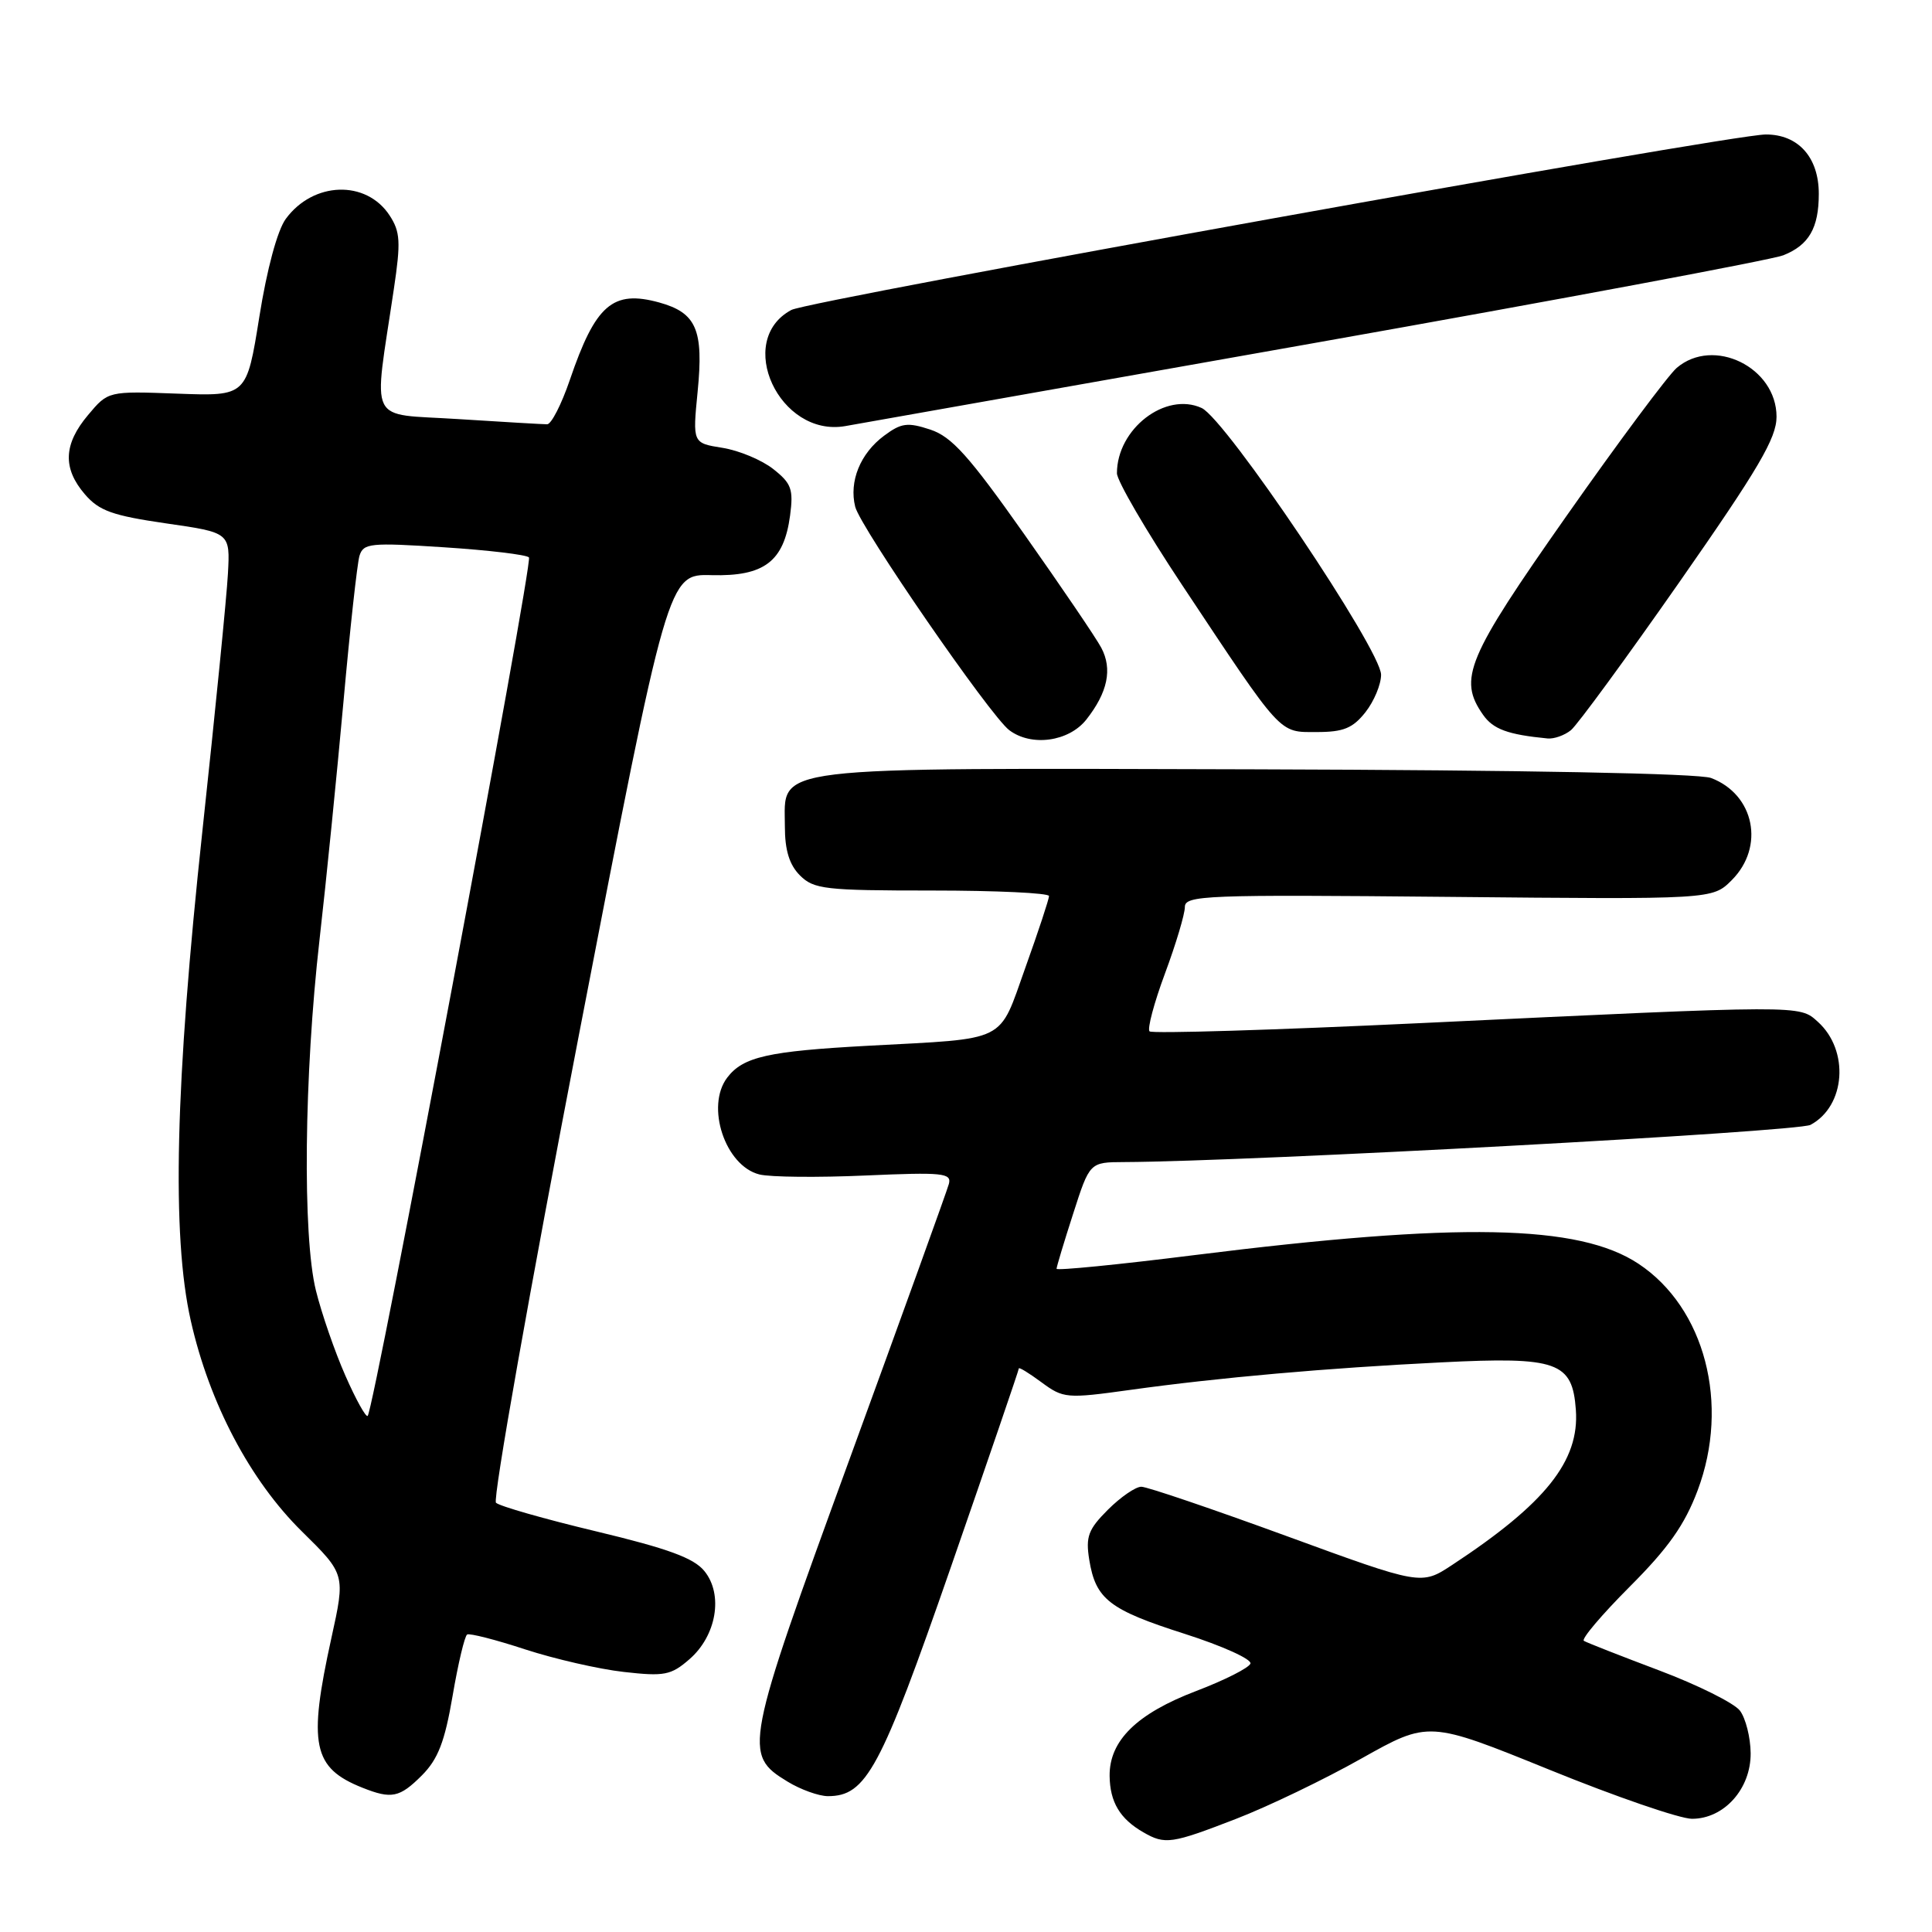 <?xml version="1.0" encoding="UTF-8" standalone="no"?>
<!DOCTYPE svg PUBLIC "-//W3C//DTD SVG 1.1//EN" "http://www.w3.org/Graphics/SVG/1.1/DTD/svg11.dtd" >
<svg xmlns="http://www.w3.org/2000/svg" xmlns:xlink="http://www.w3.org/1999/xlink" version="1.1" viewBox="0 0 256 256">
 <g >
 <path fill="currentColor"
d=" M 163.78 241.01 C 168.03 239.37 175.51 235.77 180.40 233.01 C 189.31 228.01 189.31 228.01 205.31 234.50 C 214.11 238.08 222.61 241.00 224.20 241.00 C 228.46 241.00 232.01 237.02 231.97 232.30 C 231.95 230.21 231.31 227.68 230.55 226.67 C 229.79 225.67 224.97 223.27 219.85 221.34 C 214.73 219.41 210.24 217.65 209.87 217.42 C 209.50 217.19 212.23 213.97 215.94 210.25 C 221.05 205.14 223.23 202.05 224.94 197.50 C 229.25 186.06 225.91 173.28 217.10 167.45 C 209.21 162.23 193.33 161.92 158.25 166.31 C 148.21 167.57 140.00 168.38 140.00 168.12 C 140.00 167.86 140.99 164.57 142.20 160.82 C 144.39 154.00 144.39 154.00 148.95 153.98 C 165.47 153.91 238.19 149.97 239.90 149.05 C 244.56 146.56 245.08 139.18 240.87 135.39 C 238.39 133.16 239.18 133.15 188.20 135.57 C 168.79 136.49 152.64 136.98 152.32 136.66 C 152.00 136.34 152.92 132.88 154.37 128.98 C 155.82 125.08 157.00 121.12 157.00 120.19 C 157.00 118.63 159.65 118.53 191.96 118.84 C 226.91 119.18 226.91 119.18 229.46 116.63 C 233.88 112.21 232.48 105.27 226.73 103.09 C 225.13 102.48 201.82 102.04 166.54 101.94 C 100.85 101.77 104.00 101.39 104.00 109.52 C 104.00 112.67 104.60 114.60 106.00 116.00 C 107.83 117.83 109.33 118.00 123.50 118.00 C 132.03 118.00 139.00 118.33 139.00 118.73 C 139.00 119.13 137.60 123.38 135.88 128.18 C 132.26 138.30 133.76 137.56 115.00 138.57 C 101.76 139.29 98.46 140.03 96.36 142.79 C 93.47 146.60 96.09 154.48 100.62 155.62 C 102.05 155.98 108.38 156.04 114.69 155.76 C 124.93 155.31 126.12 155.43 125.73 156.88 C 125.49 157.77 119.57 174.17 112.58 193.32 C 98.63 231.54 98.45 232.48 104.35 236.07 C 106.08 237.13 108.49 237.99 109.69 238.00 C 114.79 238.00 116.66 234.52 126.01 207.61 C 130.95 193.37 135.00 181.54 135.00 181.33 C 135.00 181.11 136.35 181.94 138.00 183.16 C 140.90 185.30 141.32 185.34 149.75 184.17 C 161.45 182.54 175.82 181.27 191.00 180.52 C 206.37 179.75 208.35 180.45 208.81 186.81 C 209.30 193.58 204.79 199.23 192.41 207.37 C 188.32 210.06 188.32 210.06 170.46 203.53 C 160.64 199.94 151.99 197.00 151.23 197.00 C 150.47 197.00 148.48 198.37 146.80 200.05 C 144.20 202.65 143.84 203.61 144.33 206.67 C 145.18 211.91 146.97 213.30 157.00 216.50 C 161.97 218.09 165.88 219.86 165.69 220.43 C 165.50 221.00 162.27 222.63 158.52 224.06 C 150.64 227.06 146.99 230.63 147.03 235.31 C 147.07 238.79 148.40 241.01 151.50 242.79 C 154.38 244.45 155.23 244.32 163.78 241.01 Z  M 55.90 235.25 C 58.04 233.10 58.93 230.81 59.97 224.72 C 60.70 220.44 61.57 216.78 61.90 216.58 C 62.23 216.39 65.69 217.27 69.58 218.55 C 73.48 219.82 79.36 221.17 82.65 221.54 C 88.03 222.15 88.91 221.98 91.35 219.86 C 94.94 216.75 95.87 211.29 93.34 208.18 C 91.94 206.45 88.54 205.20 79.02 202.92 C 72.16 201.28 66.17 199.57 65.72 199.12 C 65.27 198.67 70.21 170.80 76.70 137.18 C 88.50 76.05 88.50 76.05 94.29 76.21 C 101.26 76.39 103.87 74.41 104.69 68.31 C 105.15 64.82 104.87 64.05 102.46 62.15 C 100.94 60.95 97.92 59.69 95.73 59.34 C 91.77 58.71 91.77 58.71 92.44 51.89 C 93.25 43.69 92.28 41.45 87.35 40.08 C 81.19 38.39 78.91 40.36 75.50 50.36 C 74.40 53.58 73.05 56.22 72.50 56.22 C 71.95 56.22 66.64 55.91 60.70 55.53 C 48.53 54.74 49.47 56.63 52.19 38.28 C 53.12 32.05 53.04 30.71 51.62 28.54 C 48.52 23.81 41.51 24.04 37.87 29.00 C 36.76 30.51 35.37 35.65 34.36 42.00 C 32.68 52.50 32.68 52.50 23.51 52.16 C 14.33 51.82 14.33 51.82 11.67 54.99 C 8.41 58.86 8.28 62.05 11.25 65.50 C 13.13 67.69 14.91 68.32 22.00 69.35 C 30.50 70.57 30.50 70.57 30.20 76.04 C 30.04 79.04 28.52 94.32 26.83 110.00 C 23.21 143.63 22.73 163.71 25.28 175.00 C 27.75 185.95 33.14 196.16 40.00 202.92 C 45.77 208.60 45.77 208.60 43.91 217.05 C 40.80 231.18 41.44 234.26 48.02 236.88 C 51.88 238.42 52.95 238.20 55.90 235.25 Z  M 143.95 95.34 C 146.78 91.74 147.42 88.66 145.93 85.84 C 145.25 84.55 140.65 77.78 135.72 70.79 C 128.39 60.40 126.11 57.86 123.26 56.92 C 120.25 55.93 119.42 56.04 117.14 57.74 C 113.99 60.08 112.48 63.80 113.32 67.15 C 114.02 69.92 131.20 94.84 133.73 96.75 C 136.67 98.97 141.63 98.28 143.95 95.34 Z  M 208.16 96.75 C 209.00 96.06 215.48 87.22 222.55 77.10 C 233.03 62.09 235.40 58.05 235.40 55.22 C 235.40 48.67 227.05 44.58 222.17 48.75 C 221.05 49.71 214.47 58.54 207.56 68.38 C 194.35 87.19 193.18 89.96 196.51 94.71 C 197.85 96.63 199.80 97.34 205.06 97.85 C 205.92 97.93 207.31 97.44 208.16 96.75 Z  M 180.93 94.37 C 182.07 92.92 183.00 90.69 183.00 89.41 C 183.00 86.12 162.41 55.51 159.22 54.06 C 154.43 51.87 148.00 56.83 148.00 62.71 C 148.00 63.70 151.88 70.36 156.63 77.51 C 170.02 97.67 169.40 97.00 174.48 97.00 C 178.02 97.00 179.25 96.49 180.93 94.37 Z  M 174.00 45.48 C 206.73 39.68 234.75 34.43 236.29 33.83 C 239.69 32.48 241.00 30.22 241.00 25.68 C 241.00 20.84 238.27 17.80 233.96 17.82 C 229.11 17.84 107.26 39.79 104.86 41.07 C 97.31 45.12 103.27 57.98 112.00 56.46 C 113.38 56.22 141.27 51.28 174.00 45.48 Z  M 45.76 182.27 C 44.36 179.10 42.61 174.03 41.86 171.00 C 40.07 163.75 40.29 142.49 42.34 124.50 C 43.22 116.80 44.64 102.62 45.51 93.00 C 46.37 83.38 47.33 74.67 47.63 73.66 C 48.15 71.97 49.03 71.88 58.85 72.52 C 64.71 72.90 69.76 73.50 70.09 73.86 C 70.66 74.49 49.57 186.76 48.72 187.61 C 48.49 187.85 47.15 185.44 45.76 182.27 Z "/>
</g>
</svg>